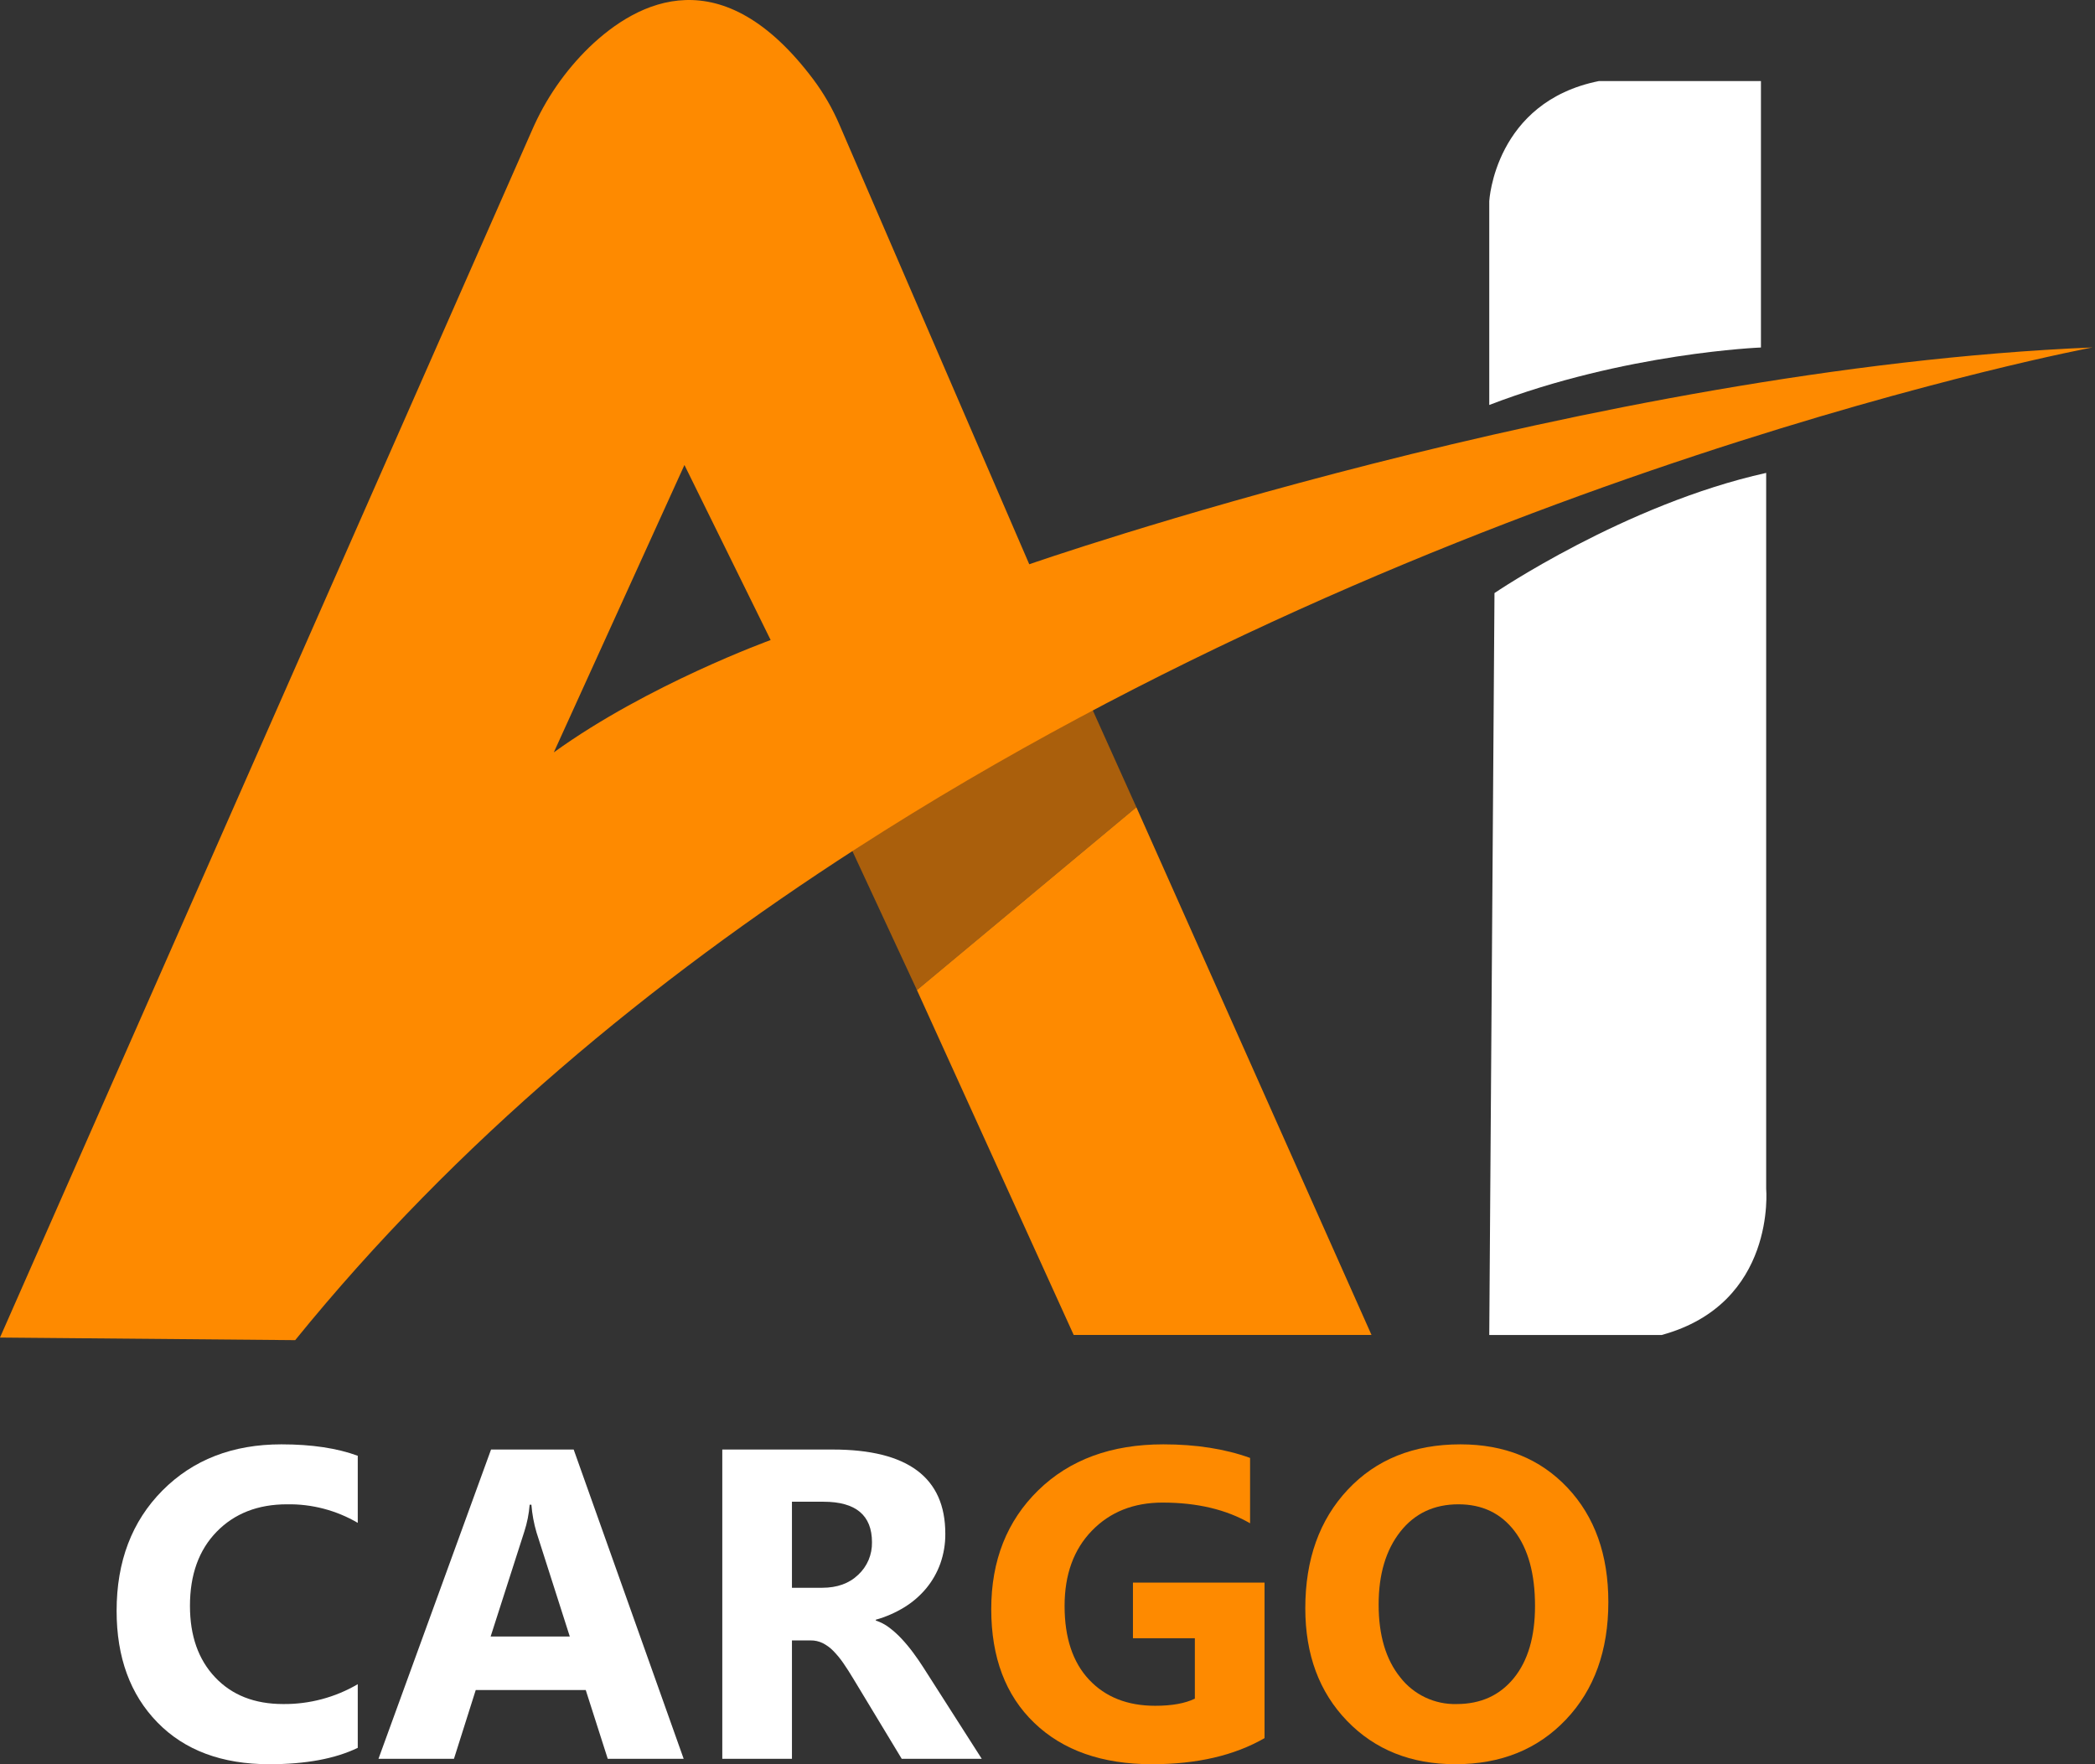 <svg width="95" height="80" viewBox="0 0 95 80" fill="none" xmlns="http://www.w3.org/2000/svg">
<rect x="0" y="0" width="95" height="80" fill="#333333" stroke="none"/>
<path d="M38.499 38.263L41.58 44.896L51.53 36.604L49.398 31.866L38.499 38.263Z" fill="#AA5F0C"/>
<path d="M48.687 60.533H62.192L51.53 36.604L41.58 44.896L48.687 60.533Z" fill="#FE8A00"/>
<path d="M46.673 25.587L38.064 5.651C37.752 4.923 37.355 4.236 36.882 3.602C32.746 -1.907 28.951 -0.003 26.716 2.147C25.614 3.222 24.733 4.501 24.122 5.912L0 60.652L13.386 60.77C20.684 51.77 29.605 44.424 38.835 38.476C65.564 21.253 94.886 15.755 94.886 15.755C72.142 16.703 46.673 25.587 46.673 25.587ZM25.113 34.117L31.037 21.086L34.946 29.023C34.946 29.023 29.378 31.037 25.113 34.117Z" fill="#FE8A00"/>
<path d="M67.532 18.364V9.124C67.532 9.124 67.769 4.622 72.508 3.675H79.852V15.758C79.852 15.758 73.692 15.995 67.532 18.364Z" fill="white"/>
<path d="M67.769 26.893C67.769 26.893 73.692 22.865 80.089 21.444V53.902C80.089 53.902 80.563 59.114 75.351 60.536H67.532L67.769 26.893Z" fill="white"/>
<path d="M16.223 79.257C15.199 79.752 13.863 80 12.213 80C10.061 80 8.369 79.368 7.137 78.103C5.904 76.838 5.288 75.152 5.288 73.046C5.288 70.803 5.981 68.984 7.366 67.588C8.752 66.193 10.55 65.495 12.761 65.495C14.13 65.495 15.284 65.668 16.223 66.013V69.055C15.251 68.486 14.141 68.195 13.015 68.214C11.698 68.214 10.635 68.628 9.826 69.456C9.018 70.285 8.613 71.406 8.614 72.821C8.614 74.177 8.995 75.258 9.758 76.063C10.521 76.869 11.548 77.271 12.839 77.271C14.027 77.283 15.197 76.972 16.223 76.371L16.223 79.257Z" fill="white"/>
<path d="M31.002 79.755H27.559L26.561 76.635H21.573L20.585 79.755H17.162L22.267 65.73H26.014L31.002 79.755ZM25.838 74.21L24.331 69.496C24.209 69.084 24.131 68.661 24.097 68.234H24.018C23.985 68.649 23.903 69.06 23.774 69.456L22.248 74.21H25.838Z" fill="white"/>
<path d="M44.519 79.755H40.89L38.709 76.146C38.546 75.873 38.389 75.628 38.24 75.413C38.105 75.216 37.952 75.031 37.785 74.86C37.645 74.717 37.484 74.598 37.306 74.508C37.136 74.426 36.951 74.384 36.763 74.386H35.912V79.755H32.753V65.73H37.76C41.164 65.73 42.866 67.001 42.866 69.544C42.871 70.005 42.794 70.464 42.641 70.899C42.495 71.306 42.28 71.685 42.005 72.019C41.724 72.358 41.388 72.649 41.013 72.88C40.609 73.128 40.173 73.319 39.716 73.447V73.486C39.935 73.557 40.14 73.664 40.323 73.804C40.527 73.958 40.717 74.13 40.89 74.317C41.076 74.517 41.251 74.728 41.413 74.948C41.58 75.173 41.731 75.393 41.868 75.608L44.519 79.755ZM35.912 68.097V71.999H37.281C37.959 71.999 38.504 71.804 38.914 71.412C39.117 71.224 39.278 70.996 39.386 70.741C39.493 70.487 39.546 70.212 39.541 69.936C39.541 68.71 38.807 68.097 37.34 68.097H35.912Z" fill="white"/>
<path d="M57.342 78.817C55.972 79.606 54.27 80 52.236 80C49.98 80 48.201 79.376 46.901 78.127C45.6 76.879 44.949 75.159 44.949 72.968C44.949 70.764 45.66 68.967 47.081 67.578C48.503 66.19 50.394 65.495 52.754 65.495C54.241 65.495 55.552 65.701 56.686 66.111V69.075C55.604 68.449 54.28 68.136 52.715 68.136C51.405 68.136 50.337 68.561 49.512 69.412C48.687 70.263 48.275 71.4 48.275 72.821C48.275 74.262 48.645 75.377 49.385 76.166C50.125 76.955 51.124 77.35 52.383 77.35C53.139 77.35 53.739 77.242 54.182 77.027V74.288H51.375V71.765H57.342V78.817Z" fill="#FE8A00"/>
<path d="M65.998 80C63.989 80 62.352 79.346 61.087 78.039C59.822 76.732 59.19 75.028 59.19 72.929C59.19 70.712 59.832 68.918 61.117 67.549C62.401 66.18 64.103 65.495 66.222 65.495C68.224 65.495 69.843 66.15 71.079 67.461C72.314 68.772 72.932 70.5 72.932 72.645C72.932 74.849 72.291 76.626 71.01 77.975C69.729 79.325 68.058 80 65.998 80ZM66.134 68.214C65.026 68.214 64.146 68.63 63.494 69.461C62.842 70.293 62.515 71.393 62.516 72.762C62.516 74.151 62.842 75.25 63.494 76.058C63.795 76.448 64.185 76.76 64.63 76.971C65.075 77.182 65.564 77.285 66.056 77.271C67.145 77.271 68.009 76.878 68.648 76.093C69.287 75.307 69.607 74.216 69.607 72.821C69.607 71.367 69.297 70.236 68.677 69.427C68.058 68.618 67.21 68.214 66.134 68.214Z" fill="#FE8A00"/>
</svg>

